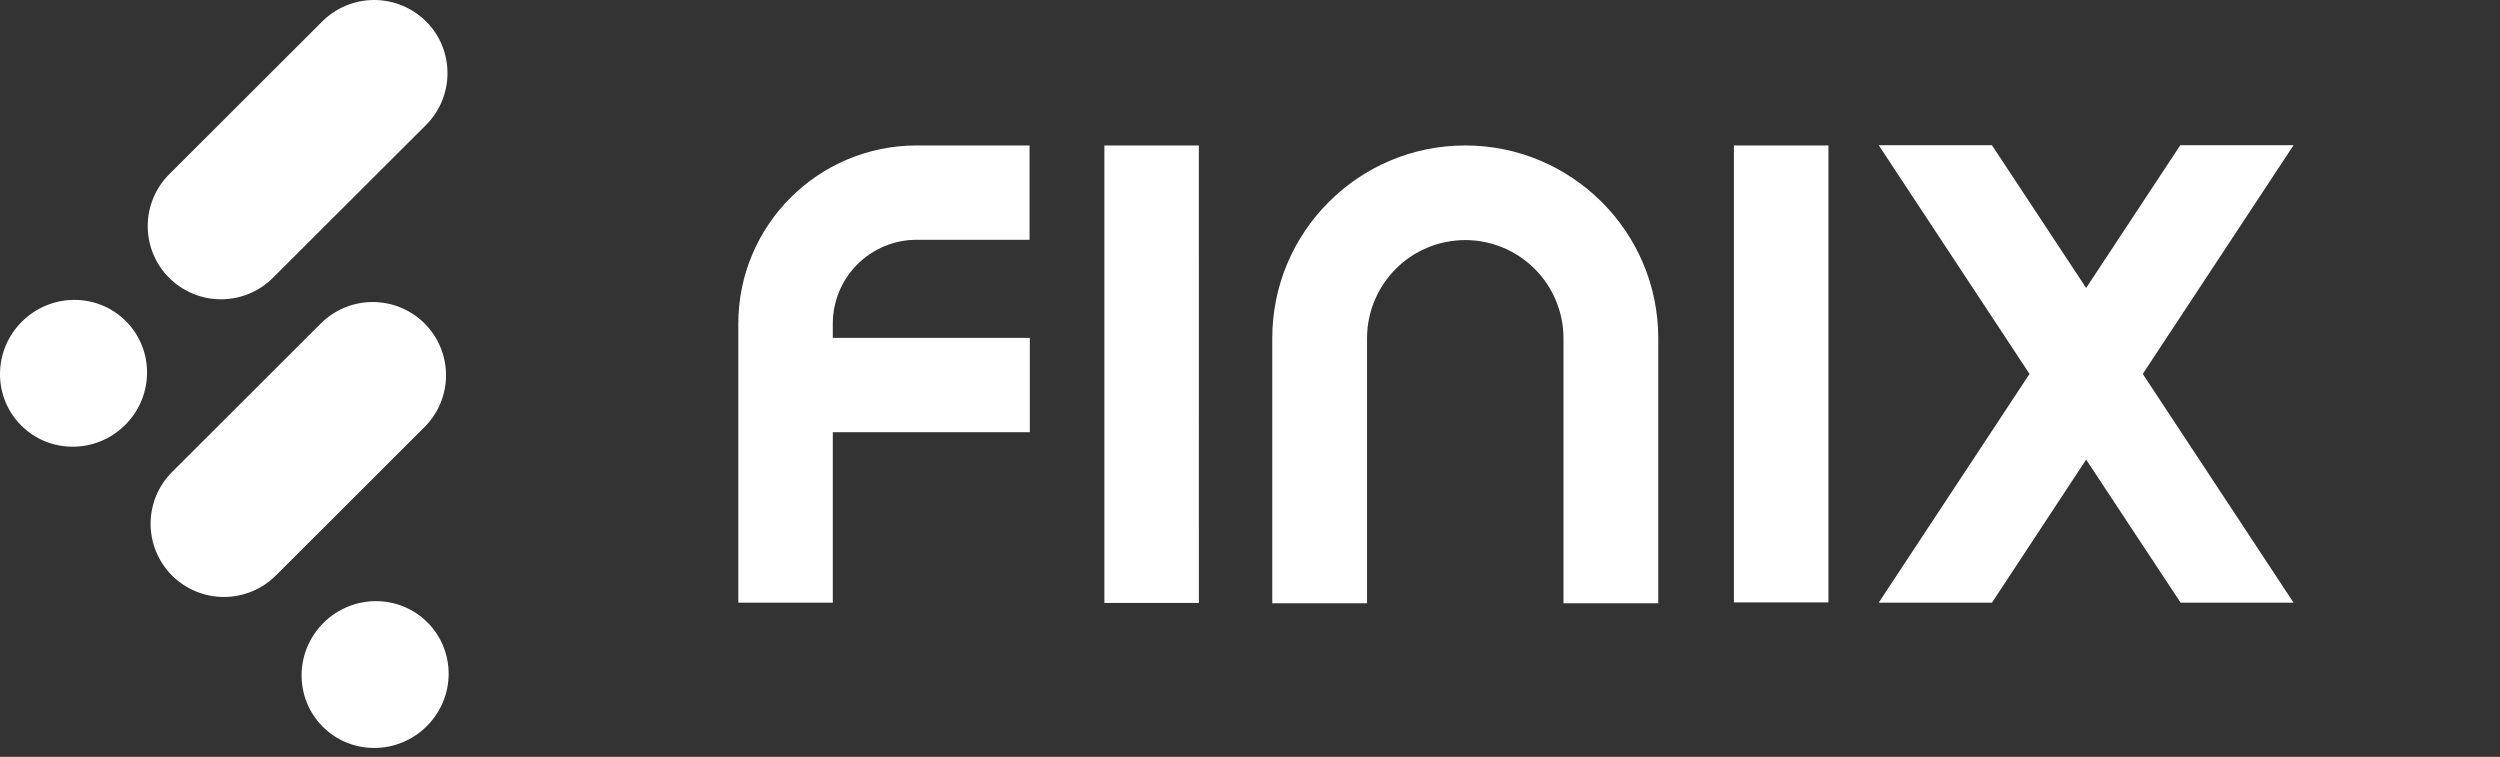 <svg width="109" height="33" viewBox="0 0 109 33" fill="none" xmlns="http://www.w3.org/2000/svg">
<rect x="0" y="0" width="109" height="33" fill="#333333" stroke="none"/>
<g clip-path="url(#clip0_3137_5675)">
<path d="M95.075 26.277H100L93.425 16.303L100 6.33H95.062L90.956 12.555L86.849 6.33H81.911L88.487 16.303L81.911 26.277H86.849L90.956 20.038L95.075 26.277ZM79.719 6.342H75.599V26.264H79.719V6.342ZM52.27 6.342H48.151V26.289H52.271L52.27 6.342ZM63.885 10.467C65.019 10.468 66.108 10.918 66.91 11.72C67.713 12.521 68.166 13.609 68.168 14.743V26.302H72.3V14.743C72.3 10.103 68.521 6.342 63.885 6.342C59.237 6.342 55.471 10.115 55.471 14.743V26.302H59.603V14.743C59.605 13.609 60.057 12.522 60.859 11.72C61.662 10.918 62.75 10.468 63.885 10.467ZM44.902 14.73H36.31V14.114C36.309 13.633 36.404 13.157 36.588 12.712C36.772 12.268 37.042 11.864 37.383 11.524C37.723 11.184 38.127 10.915 38.572 10.731C39.017 10.547 39.493 10.453 39.975 10.454H44.888V6.342H39.975C35.667 6.342 32.19 9.826 32.19 14.114V26.276H36.31V18.843H44.9V14.731L44.902 14.73ZM18.575 5.449L11.898 12.115C11.297 12.713 10.484 13.049 9.637 13.049C8.789 13.049 7.976 12.713 7.376 12.115C7.079 11.819 6.844 11.467 6.683 11.08C6.523 10.692 6.44 10.277 6.44 9.858C6.44 9.439 6.523 9.023 6.683 8.636C6.844 8.249 7.079 7.897 7.376 7.6L14.052 0.934C14.652 0.336 15.465 0 16.313 0C17.161 0 17.974 0.336 18.575 0.934C19.822 2.166 19.822 4.204 18.575 5.449ZM18.512 18.617L12.024 25.094C11.423 25.692 10.61 26.028 9.763 26.028C8.915 26.028 8.102 25.692 7.502 25.094C7.205 24.798 6.97 24.446 6.809 24.059C6.649 23.671 6.566 23.256 6.566 22.837C6.566 22.418 6.649 22.002 6.809 21.615C6.97 21.228 7.205 20.876 7.502 20.579L13.989 14.102C14.589 13.504 15.402 13.168 16.25 13.168C17.098 13.168 17.911 13.504 18.512 14.102C18.808 14.399 19.043 14.751 19.204 15.138C19.364 15.525 19.447 15.941 19.447 16.36C19.447 16.779 19.364 17.194 19.204 17.582C19.043 17.969 18.808 18.321 18.512 18.617ZM5.46 18.526C6.719 17.268 6.73 15.242 5.486 13.999C4.242 12.756 2.212 12.769 0.952 14.026C-0.307 15.283 -0.318 17.31 0.926 18.552C2.17 19.795 4.201 19.783 5.46 18.526ZM18.608 31.66C19.868 30.403 19.88 28.377 18.635 27.134C17.39 25.891 15.361 25.904 14.101 27.161C12.842 28.418 12.831 30.445 14.075 31.687C15.319 32.93 17.349 32.916 18.608 31.66Z" fill="white"/>
</g>
<defs>
<clipPath id="clip0_3137_5675">
<rect width="109" height="33" fill="white"/>
</clipPath>
</defs>
</svg>
